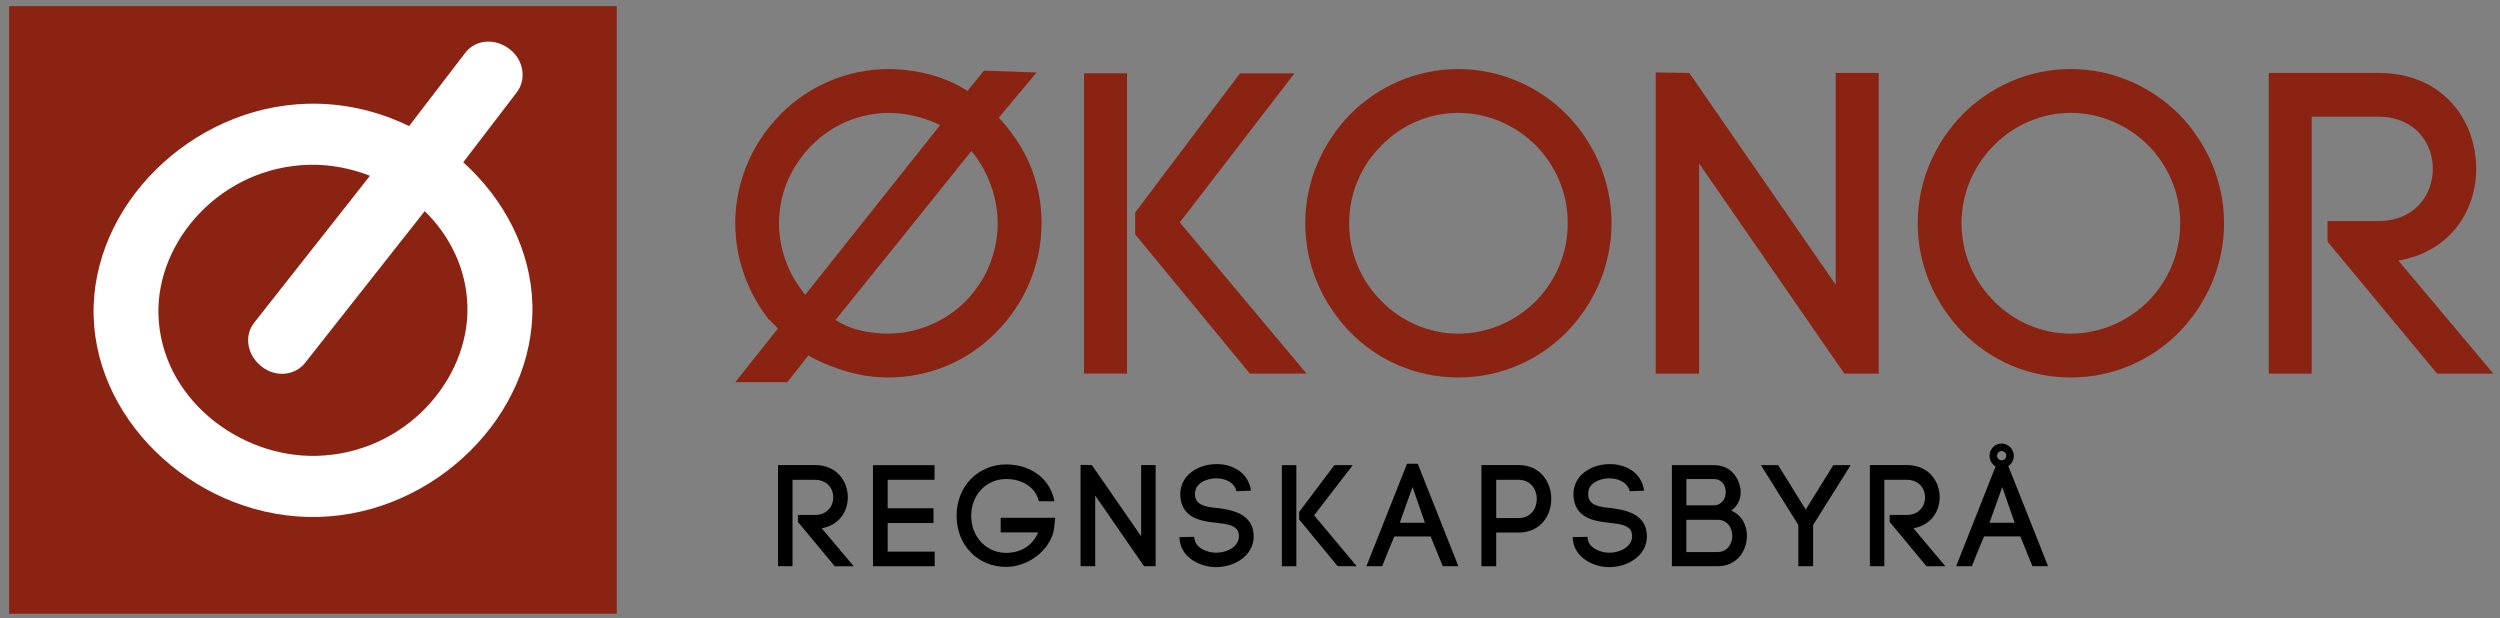 <?xml version="1.0" encoding="utf-8"?>
<!-- Generator: Adobe Illustrator 23.0.1, SVG Export Plug-In . SVG Version: 6.00 Build 0)  -->
<svg version="1.1" id="Layer_1" xmlns="http://www.w3.org/2000/svg" xmlns:xlink="http://www.w3.org/1999/xlink" x="0px" y="0px"
	 viewBox="0 0 440.28 108.89" style="enable-background:new 0 0 440.28 108.89;" xml:space="preserve">
<rect x="0" y="0" width="440.28" height="108.89" fill="#808080" stroke="none"/>
<style type="text/css">
	.st0{fill:#8B2312;}
	.st1{fill:#FFFFFF;}
</style>
<rect x="1.61" y="1.08" class="st0" width="107.01" height="107.01"/>
<path class="st1" d="M89.81,8.7c-2.61-2.05-6.02-1.76-7.84,0.56L72.05,22.2c-5.46-2.64-11.56-4.1-17.86-3.93
	c-20.56,0.53-38.2,18.01-37.7,37.37c0.5,19.37,19,35.92,39.57,35.4c20.56-0.53,38.19-18.01,37.7-37.38
	c-0.25-9.64-4.97-18.59-12.18-25.08l9.38-12.25C92.76,14.02,92.26,10.64,89.81,8.7z M55.77,80.28
	c-13.71,0.35-27.49-10.26-27.87-24.94c-0.33-12.91,10.97-25.92,26.56-26.32c3.64-0.09,7.29,0.61,10.69,1.94L44.78,56.81
	c-1.82,2.3-1.31,5.69,1.3,7.75c2.45,1.93,5.86,1.63,7.67-0.68L74.8,37.18c4.42,4.34,7.35,10.14,7.52,16.77
	C82.65,66.87,71.34,79.88,55.77,80.28z"/>
<path class="st0" d="M175.9,20.71l6.65-7.94l-9.26-0.33l-2.89,3.57c-3.28-2.1-6.96-3.26-11.09-3.7c-7.37-0.79-14.47,1.57-19.81,5.95
	c-5.26,4.38-9.06,10.75-9.86,18.19c-0.8,7.45,1.57,14.47,5.78,19.87l0.01-0.08l1.58,1.61l-7.52,9.46h9.17l3.7-4.7
	c3.01,1.77,7.56,3.32,11.17,3.71c7.45,0.8,14.54-1.49,19.88-5.94c5.26-4.38,9.06-10.75,9.86-18.19
	C184.05,34.82,182.04,27.3,175.9,20.71z M141.82,51.91c0.01-0.08-0.36-0.27-0.35-0.34l0.01-0.07c-3.01-3.82-4.75-8.88-4.18-14.22
	c0.57-5.34,3.35-9.91,7.1-13.01c3.84-3.16,8.89-4.83,14.08-4.28c2.41,0.26,4.99,0.99,7.08,2.05L141.82,51.91z M175.59,41.37
	c-0.58,5.42-3.27,9.92-7.02,13.02c-3.91,3.16-8.96,4.82-14.23,4.26c-2.48-0.26-4.72-0.73-7.21-2.29
	c8.69-10.79,15.61-19.33,23.96-29.77C174.31,30.58,176.18,35.8,175.59,41.37z"/>
<polygon class="st0" points="199.92,37.43 218.38,12.91 227.98,12.91 207.78,39.17 230.1,65.8 220.12,65.8 199.92,41.28 "/>
<rect x="190.91" y="12.91" class="st0" width="7.57" height="52.88"/>
<g>
	<path class="st0" d="M275.94,20.18c-4.92-4.92-11.65-8.02-19.14-8.02c-7.41,0-14.22,3.1-19.06,8.02
		c-4.77,4.92-7.87,11.65-7.87,19.14c0,7.49,3.1,14.22,7.87,19.14c4.84,4.99,11.65,8.02,19.06,8.02c7.49,0,14.22-3.03,19.14-8.02
		c4.77-4.92,7.87-11.65,7.87-19.14C283.81,31.83,280.71,25.09,275.94,20.18z M270.5,53.01c-3.56,3.56-8.47,5.75-13.69,5.75
		c-5.22,0-10.06-2.19-13.54-5.75c-3.48-3.48-5.67-8.32-5.67-13.69c0-5.37,2.19-10.21,5.67-13.69c3.48-3.56,8.32-5.75,13.54-5.75
		c5.22,0,10.14,2.19,13.69,5.75c3.41,3.48,5.6,8.25,5.6,13.69C276.09,44.76,273.9,49.53,270.5,53.01z"/>
</g>
<polygon class="st0" points="291.59,65.8 291.59,12.76 297.5,12.84 323.29,50.14 323.29,12.84 330.86,12.84 330.86,65.8 
	324.81,65.8 299.24,28.8 299.24,65.8 "/>
<g>
	<path class="st0" d="M364.67,12.16c-7.41,0-14.22,3.1-19.07,8.02c-4.77,4.92-7.87,11.65-7.87,19.14c0,7.49,3.1,14.22,7.87,19.14
		c4.84,4.99,11.65,8.02,19.07,8.02c7.49,0,14.22-3.03,19.14-8.02c4.77-4.92,7.87-11.65,7.87-19.14c0-7.49-3.1-14.22-7.87-19.14
		C378.89,15.26,372.16,12.16,364.67,12.16z M378.36,53.01c-3.56,3.56-8.47,5.75-13.69,5.75c-5.22,0-10.06-2.19-13.54-5.75
		c-3.48-3.48-5.68-8.32-5.68-13.69c0-5.37,2.2-10.21,5.68-13.69c3.48-3.56,8.32-5.75,13.54-5.75c5.22,0,10.14,2.19,13.69,5.75
		c3.41,3.48,5.6,8.25,5.6,13.69C383.96,44.76,381.77,49.53,378.36,53.01z"/>
	<path class="st0" d="M422.39,45.9c9.08-1.59,13.7-8.7,13.7-16.19c0-8.4-5.75-16.87-17.25-16.87h-19.29V65.8h7.57V20.55h11.72
		c6.43,0,9.61,4.62,9.61,9.15c0,4.61-3.18,9.23-9.61,9.23h-8.93v3.63L429.2,65.8h9.91L422.39,45.9z"/>
</g>
<path d="M149.31,87.58c0-2.83-1.94-5.68-5.8-5.68h-6.49v17.82h2.55V84.5h3.95c2.16,0,3.23,1.55,3.23,3.08
	c0,1.55-1.07,3.11-3.23,3.11h-3v1.22l6.49,7.82h3.34l-5.63-6.69C147.76,92.49,149.31,90.1,149.31,87.58z"/>
<polygon points="156.33,92.11 164.4,92.11 164.4,89.51 156.33,89.51 156.33,84.5 164.58,84.5 164.58,81.92 153.74,81.92 
	153.74,99.72 164.61,99.72 164.61,97.15 156.33,97.15 "/>
<path d="M176.24,93.76h6.59c-1.07,2.6-3.41,3.61-5.6,3.61c-3.49,0-6.19-2.77-6.19-6.54c0-3.74,2.7-6.47,6.19-6.47
	c2.27,0,5.01,1.04,5.73,3.92h2.75c-0.94-4.73-5.07-6.49-8.48-6.49c-4.91,0-8.76,3.77-8.76,9.04c0,5.24,3.77,9.01,8.76,9.01
	c3.23,0,6.9-2.19,8.12-5.6v0.03c0.23-0.59,0.36-1.58,0.48-3.08h-9.6V93.76z"/>
<polygon points="200.97,94.45 192.29,81.9 190.3,81.87 190.3,99.72 192.88,99.72 192.88,87.27 201.48,99.72 203.52,99.72 
	203.52,81.9 200.97,81.9 "/>
<path d="M207.89,91.47c0-0.01,0-0.02,0-0.03l0,0V91.47z"/>
<path d="M214.51,89.48c-1.91-0.18-3.92-0.41-4.05-2.24c-0.05-0.61,0.08-1.2,0.43-1.65c0.71-0.92,2.04-1.32,3.23-1.35
	c1.55-0.03,3.28,0.66,3.64,2.27l2.55-0.1c-0.46-3.26-3.31-4.68-6.06-4.68c-2.06,0-4.2,0.81-5.4,2.37c-0.76,0.99-1.06,2.17-0.97,3.36
	c0.28,3.72,3.54,4.33,6.31,4.61c1.78,0.18,3.61,0.41,3.92,1.76c0.05,0.23,0.08,0.43,0.08,0.61c0,1.83-2.09,2.9-4,2.9
	c-1.66,0-3.67-0.87-3.84-2.52v0.1l-0.03-0.38l-2.6,0.05l0.03,0.48c0.33,3.18,3.67,4.81,6.42,4.81c3.21,0,6.62-1.99,6.62-5.42
	c0-0.36-0.05-0.79-0.13-1.17C219.98,90.43,216.95,89.79,214.51,89.48z"/>
<polygon points="238.23,81.92 235,81.92 228.79,90.17 228.79,91.47 235.58,99.72 238.94,99.72 231.43,90.76 "/>
<rect x="225.75" y="81.92" width="2.55" height="17.8"/>
<path d="M249.68,81.67h-1.88l-7.16,18.05h2.78c0.56-1.48,1.45-3.61,2.14-5.24h6.39l2.14,5.24h2.75L249.68,81.67z M246.52,92.06
	l2.24-6.29l2.19,6.29H246.52z"/>
<path d="M267.42,81.9h-6.52v17.82h2.6v-5.93h3.92c3.84,0,5.78-2.95,5.78-5.93C273.19,84.88,271.26,81.9,267.42,81.9z M267.42,91.24
	h-3.92V84.5h3.92c2.16,0,3.23,1.68,3.23,3.38C270.65,89.56,269.58,91.24,267.42,91.24z"/>
<path d="M283.75,89.48c-1.91-0.18-3.92-0.41-4.05-2.24c-0.05-0.61,0.08-1.2,0.43-1.65c0.71-0.92,2.04-1.32,3.23-1.35
	c1.55-0.03,3.28,0.66,3.64,2.27l2.55-0.1c-0.46-3.26-3.31-4.68-6.06-4.68c-2.06,0-4.2,0.81-5.4,2.37c-0.76,0.99-1.06,2.17-0.97,3.36
	c0.28,3.72,3.54,4.33,6.32,4.61c1.78,0.18,3.61,0.41,3.92,1.76c0.05,0.23,0.08,0.43,0.08,0.61c0,1.83-2.09,2.9-4,2.9
	c-1.66,0-3.67-0.87-3.84-2.52v0.1l-0.03-0.38l-2.6,0.05l0.03,0.48c0.33,3.18,3.67,4.81,6.42,4.81c3.21,0,6.62-1.99,6.62-5.42
	c0-0.36-0.05-0.79-0.13-1.17C289.23,90.43,286.2,89.79,283.75,89.48z"/>
<path d="M277.13,91.47c0-0.01,0-0.02,0-0.03l0,0V91.47z"/>
<path d="M304.88,89.92c1.78-1.27,2.01-3.31,1.3-5.07c-0.66-1.66-2.09-2.93-4.33-2.93h-7.41v17.8h8.04c3.41,0,5.17-2.7,5.17-5.37
	C307.65,92.67,306.91,90.78,304.88,89.92z M296.99,84.37h4.86c2.8,0,2.75,4.63-0.05,4.63h-4.81V84.37z M302.48,97.22h-5.5v-5.68h5.5
	c1.73,0,2.6,1.43,2.6,2.83C305.08,95.77,304.22,97.22,302.48,97.22z"/>
<polygon points="318.01,89.74 313.15,81.92 310.12,81.92 316.71,92.46 316.71,99.72 319.31,99.72 319.31,92.46 325.92,81.92 
	322.87,81.92 "/>
<path d="M341.6,87.58c0-2.83-1.94-5.68-5.8-5.68h-6.49v17.82h2.54V84.5h3.95c2.16,0,3.23,1.55,3.23,3.08c0,1.55-1.07,3.11-3.23,3.11
	h-3.01v1.22l6.49,7.82h3.33l-5.63-6.69C340.05,92.49,341.6,90.1,341.6,87.58z"/>
<path d="M353.69,82.08c0.58-0.38,0.97-1.04,0.97-1.81c0-1.17-0.99-2.16-2.17-2.16c-1.17,0-2.11,0.99-2.11,2.16
	c0,0.79,0.43,1.5,1.07,1.88l-6.95,17.57h2.77c0.56-1.48,1.45-3.62,2.14-5.25h6.39l2.14,5.25h2.75L353.69,82.08z M352.49,79.43
	c0.51,0,0.84,0.41,0.84,0.84c0,0.41-0.33,0.79-0.84,0.79c-0.41,0-0.79-0.38-0.79-0.79C351.7,79.84,352.08,79.43,352.49,79.43z
	 M350.38,92.06l2.24-6.29l2.19,6.29H350.38z"/>
</svg>
